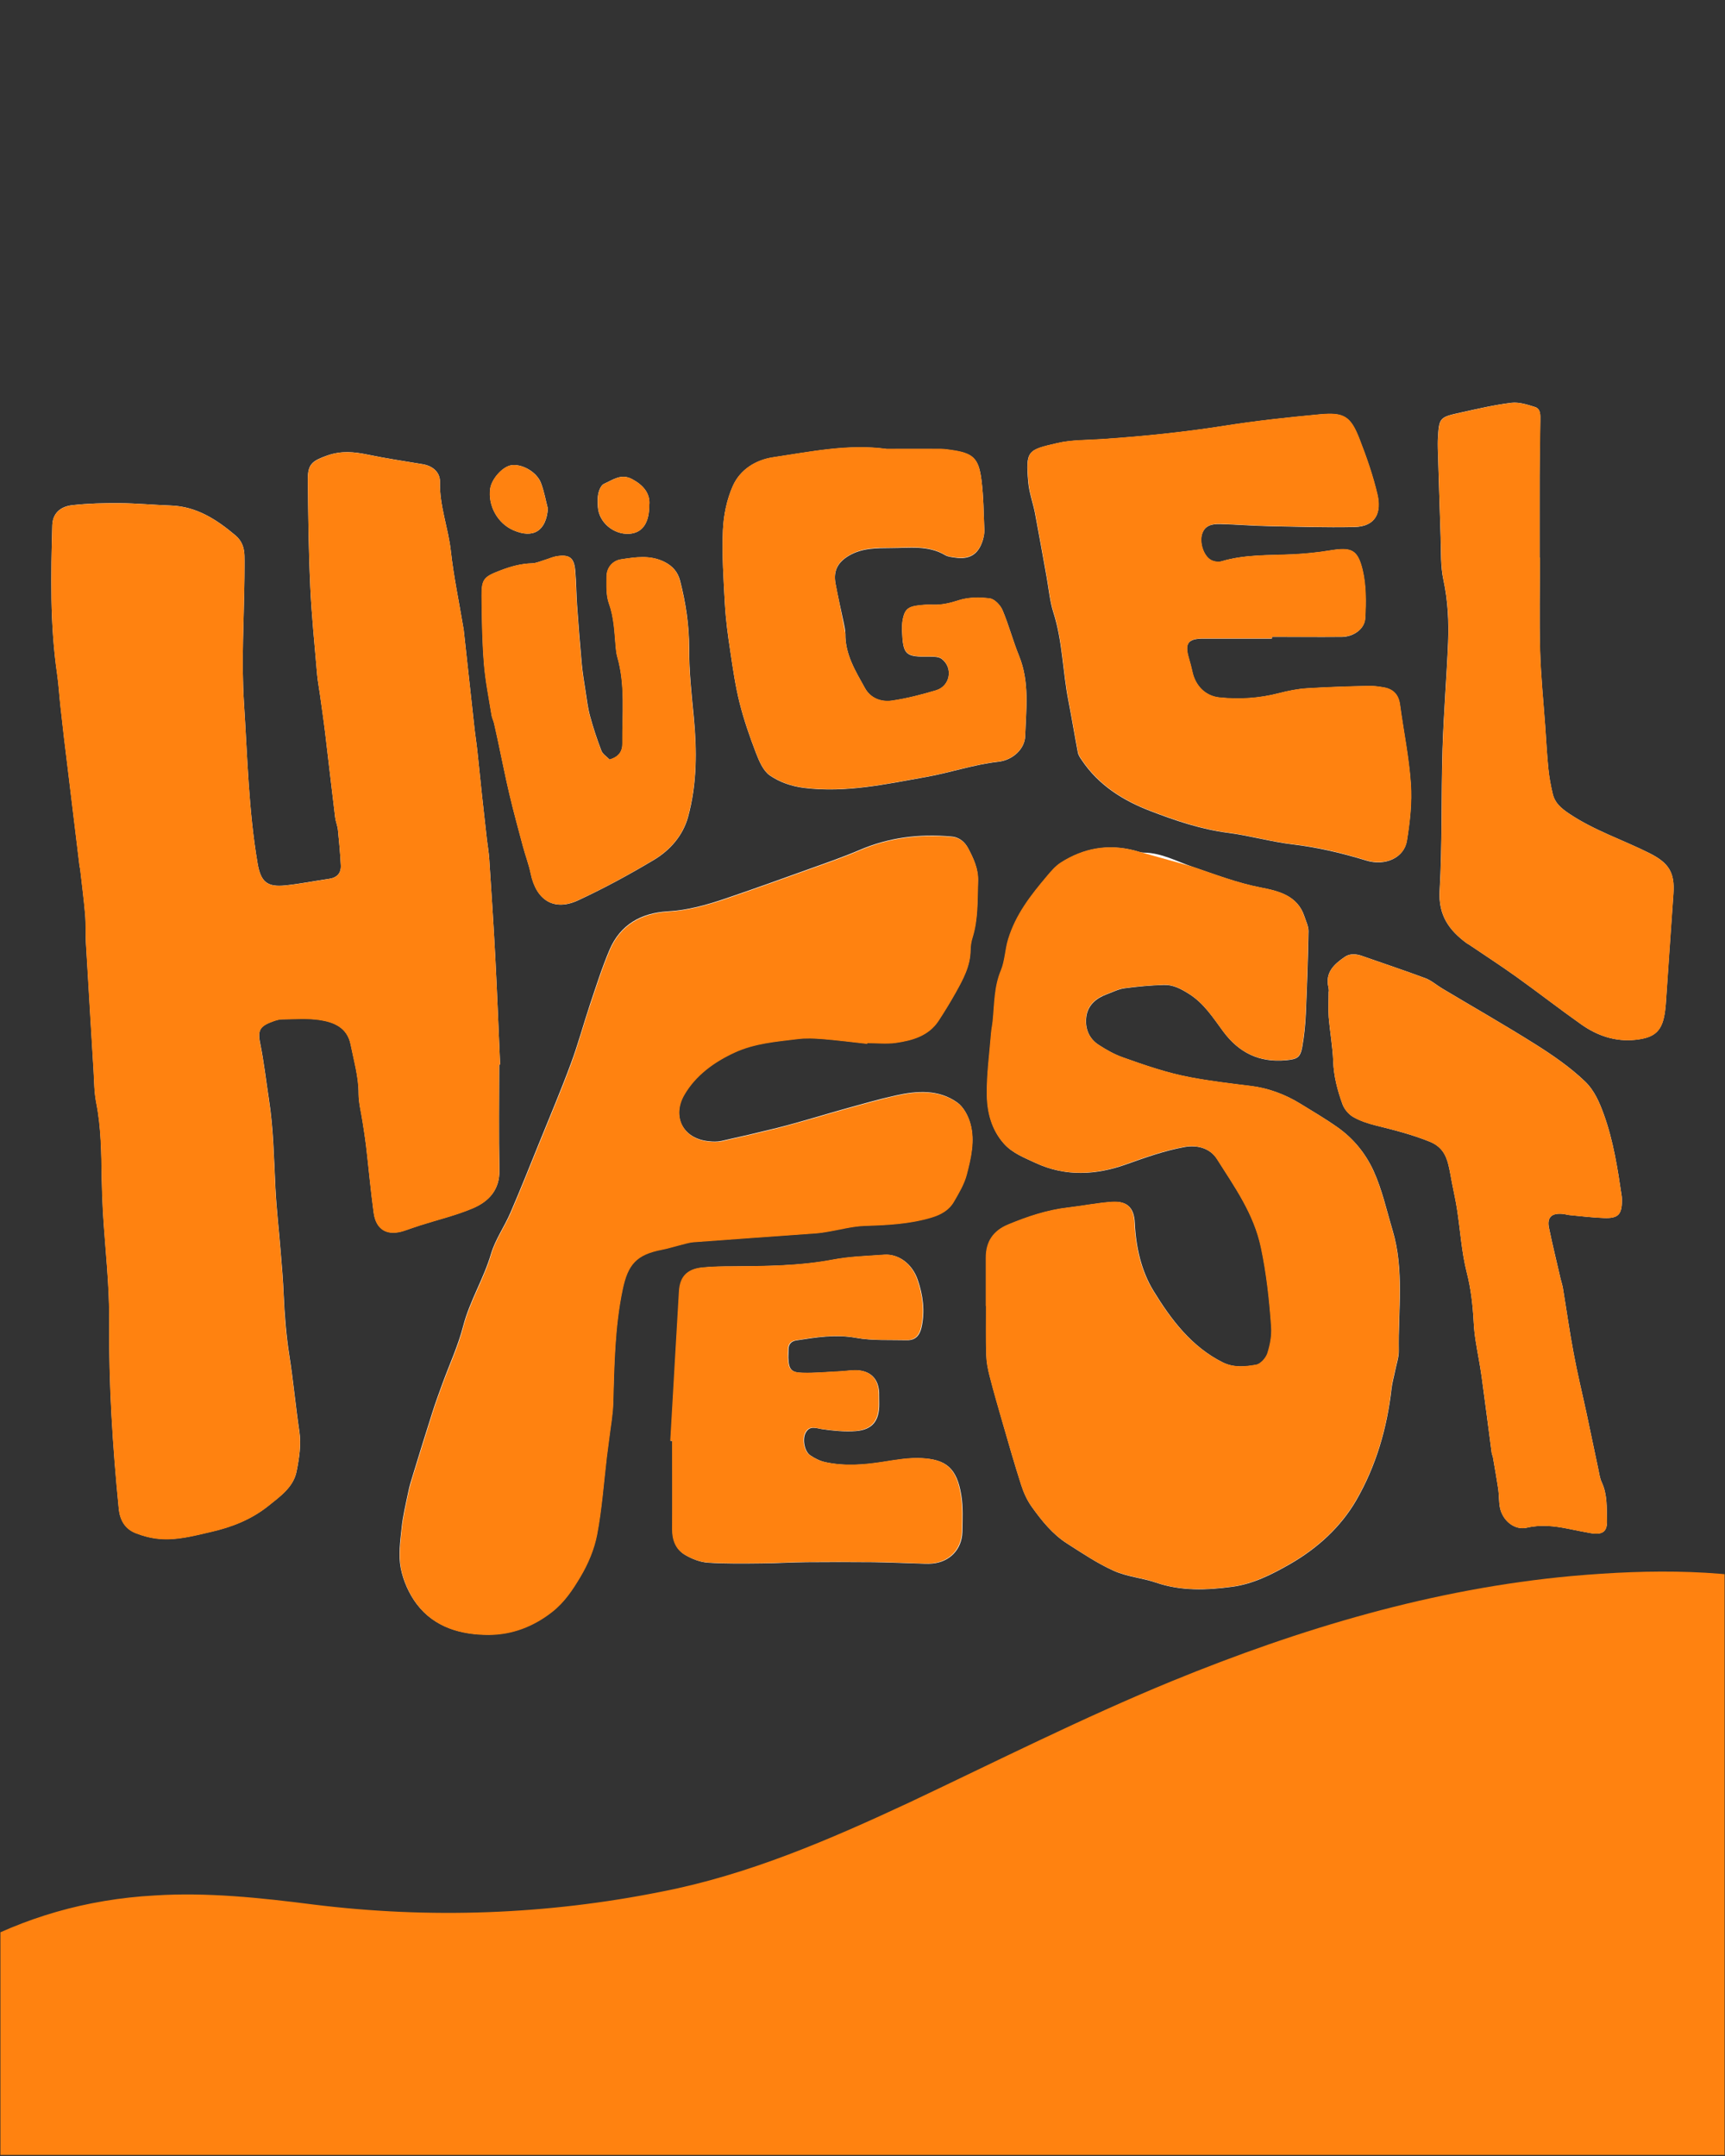 <svg xmlns="http://www.w3.org/2000/svg" xmlns:xlink="http://www.w3.org/1999/xlink" width="1080" zoomAndPan="magnify" viewBox="0 0 810 1012.5" height="1350" preserveAspectRatio="xMidYMid meet" version="1.0"><rect x="0" y="0" width="810" height="1012.5" fill="#333333" stroke="none"/><defs><clipPath id="6193a52c27"><path d="M 24.094 189 L 785.719 189 L 785.719 767.621 L 24.094 767.621 Z M 24.094 189 " clip-rule="nonzero"/></clipPath><clipPath id="94e9ca2030"><path d="M 24.094 212 L 235 212 L 235 723 L 24.094 723 Z M 24.094 212 " clip-rule="nonzero"/></clipPath><clipPath id="eca3db67e3"><path d="M 187 392 L 460 392 L 460 767.621 L 187 767.621 Z M 187 392 " clip-rule="nonzero"/></clipPath><clipPath id="371230da7c"><path d="M 675 189 L 785.719 189 L 785.719 489 L 675 489 Z M 675 189 " clip-rule="nonzero"/></clipPath><clipPath id="119f31ab5f"><path d="M 0.199 738 L 809.801 738 L 809.801 1012 L 0.199 1012 Z M 0.199 738 " clip-rule="nonzero"/></clipPath><clipPath id="d49fcb418c"><path d="M 1136.055 1959.855 L -260.223 1351.012 L 143.074 426.117 L 1539.355 1034.961 Z M 1136.055 1959.855 " clip-rule="nonzero"/></clipPath><clipPath id="19b8ba753a"><path d="M 1136.055 1959.855 L -260.223 1351.012 L 143.074 426.117 L 1539.355 1034.961 Z M 1136.055 1959.855 " clip-rule="nonzero"/></clipPath></defs><g clip-path="url(#6193a52c27)"><path fill="#ffffff" d="M 234.367 499.945 C 234.367 499.945 234.695 499.945 234.836 499.945 C 234.086 482.973 233.434 465.957 232.543 448.988 C 231.75 433.793 230.723 418.648 229.738 403.453 C 229.551 400.324 228.992 397.238 228.617 394.152 C 227.824 387.281 227.074 380.406 226.328 373.535 C 225.578 366.664 224.926 359.746 224.176 352.875 C 223.754 348.898 223.102 344.926 222.68 340.906 C 220.996 325.805 219.406 310.754 217.727 295.652 C 217.68 295.234 217.586 294.766 217.492 294.344 C 215.527 282.469 213.004 270.645 211.695 258.723 C 210.48 247.828 206.316 237.547 206.598 226.371 C 206.691 221.742 203.188 218.801 198.512 218.004 C 189.91 216.555 181.262 215.293 172.754 213.516 C 166.301 212.16 160.223 211.602 153.727 213.891 C 146.855 216.32 144.469 217.863 144.562 224.969 C 144.703 241.754 144.891 258.535 145.684 275.27 C 146.293 289.109 147.742 302.898 148.91 316.738 C 149.191 319.867 149.801 322.953 150.219 326.039 C 151.062 332.023 151.949 337.961 152.652 343.945 C 154.242 357.223 155.738 370.543 157.371 383.82 C 157.605 385.785 158.449 387.699 158.68 389.711 C 159.242 395.273 159.758 400.789 160.039 406.352 C 160.223 410 158.309 412.148 154.566 412.711 C 147.695 413.691 140.871 415.094 134 415.797 C 125.398 416.684 122.453 414.113 120.957 405.465 C 116.703 380.5 116.188 355.164 114.551 330.012 C 113.289 310.426 114.598 290.652 114.785 270.969 C 114.785 267.605 114.879 264.238 114.785 260.918 C 114.691 257.227 113.57 253.953 110.578 251.43 C 101.742 243.996 92.391 237.871 80.285 237.406 C 72.242 237.125 64.203 236.375 56.164 236.281 C 48.824 236.234 41.391 236.422 34.098 237.219 C 27.973 237.871 24.746 241.379 24.562 246.613 C 23.906 269.895 23.438 293.129 26.805 316.27 C 27.551 321.363 27.832 326.508 28.395 331.602 C 28.953 336.699 29.516 341.793 30.125 346.891 C 30.824 352.641 31.527 358.438 32.227 364.188 C 33.957 378.352 35.641 392.562 37.371 406.727 C 37.418 407.148 37.602 407.617 37.648 408.035 C 38.445 415.141 39.379 422.199 39.988 429.309 C 40.363 433.746 40.082 438.234 40.363 442.723 C 41.531 462.824 42.746 482.879 43.961 502.98 C 44.242 507.891 44.242 512.895 45.176 517.66 C 47.562 529.629 47.609 541.691 47.793 553.75 C 47.887 558.895 48.074 564.035 48.355 569.18 C 49.383 586.336 51.441 603.539 51.301 620.695 C 51.066 650.051 52.891 679.223 55.789 708.395 C 56.301 713.77 58.688 717.93 63.641 719.895 C 67.102 721.297 70.84 722.277 74.535 722.605 C 82.855 723.449 90.805 721.25 98.938 719.379 C 108.988 717.09 118.105 713.488 126.098 707.086 C 131.613 702.645 137.832 698.344 139.281 690.91 C 140.496 684.832 141.477 678.383 140.59 672.352 C 138.812 660.43 137.738 648.418 135.867 636.543 C 134.371 627.004 133.625 617.469 133.203 607.887 C 132.922 601.199 132.363 594.516 131.801 587.832 C 131.008 577.828 129.836 567.82 129.324 557.77 C 128.621 543.934 128.434 530.098 126.285 516.305 C 124.93 507.516 123.949 498.68 122.172 489.938 C 120.816 483.488 122.266 481.711 128.574 479.469 C 129.836 479.047 131.195 478.625 132.504 478.625 C 138.301 478.625 144.238 478.066 149.941 478.906 C 156.719 479.887 163.027 482.414 164.664 490.453 C 166.207 498.121 168.406 505.602 168.406 513.547 C 168.406 517.941 169.621 522.383 170.273 526.777 C 170.836 530.516 171.445 534.258 171.91 538.043 C 173.125 548.469 174.062 558.941 175.465 569.316 C 176.539 577.547 181.914 580.586 189.863 577.918 C 192.387 577.078 194.91 576.145 197.438 575.348 C 205.664 572.73 214.172 570.719 222.074 567.355 C 229.551 564.176 234.695 558.707 234.508 549.449 C 234.18 532.902 234.414 516.352 234.414 499.805 Z M 462.965 613.449 C 462.965 613.449 463.012 613.449 463.059 613.449 C 463.059 621.07 462.918 628.688 463.152 636.262 C 463.246 639.582 463.855 642.898 464.695 646.125 C 466.52 653.23 468.578 660.289 470.586 667.348 C 473.484 677.398 476.336 687.496 479.562 697.457 C 480.684 701.008 482.32 704.562 484.473 707.602 C 489.145 714.145 494.242 720.504 501.113 724.898 C 508.219 729.43 515.277 734.199 522.945 737.66 C 529.164 740.465 536.316 741.023 542.812 743.223 C 554.641 747.289 566.656 746.773 578.621 745.184 C 588.438 743.875 597.273 739.391 605.828 734.48 C 618.637 727.094 629.531 717.184 636.824 704.609 C 646.125 688.527 651.316 670.715 653.418 652.109 C 653.746 649.258 654.59 646.406 655.148 643.555 C 655.758 640.469 656.879 637.383 656.832 634.344 C 656.504 615.457 659.496 596.434 653.887 577.688 C 651.082 568.336 649.023 558.754 644.957 549.824 C 641.172 541.598 635.469 534.629 628.035 529.395 C 622.426 525.422 616.488 521.961 610.645 518.363 C 603.539 513.969 595.543 511.023 587.504 510.043 C 577.969 508.871 568.523 507.75 559.082 505.973 C 548.047 503.918 537.578 500.27 527.105 496.531 C 523.18 495.129 519.391 492.977 515.887 490.688 C 511.117 487.602 509.34 482.555 510.137 477.223 C 510.93 471.988 514.766 468.762 519.719 466.938 C 522.43 465.957 525.141 464.508 527.945 464.133 C 534.07 463.293 540.289 462.73 546.508 462.543 C 550.855 462.406 554.5 464.367 558.238 466.707 C 565.344 471.148 569.645 477.973 574.367 484.375 C 581.801 494.426 591.336 499.055 603.773 497.934 C 609.195 497.418 610.598 496.719 611.531 491.48 C 612.422 486.434 612.934 481.289 613.168 476.195 C 613.73 463.246 614.199 450.297 614.43 437.301 C 614.43 435.012 613.262 432.672 612.516 430.383 C 609.289 420.473 600.172 418.414 591.992 416.824 C 580.961 414.676 570.676 410.699 560.203 407.148 C 552.676 404.578 545.57 400.555 537.297 400.418 C 535.754 400.418 534.211 399.855 532.715 399.434 C 520.375 396.254 508.875 398.359 498.262 405.137 C 495.691 406.773 493.586 409.25 491.625 411.637 C 484.145 420.52 477.133 429.445 473.578 440.992 C 472.035 445.949 472.035 451.184 470.117 455.812 C 466.895 463.527 467.129 471.566 466.285 479.516 C 466.098 481.523 465.633 483.488 465.492 485.5 C 464.742 495.082 463.387 504.664 463.527 514.203 C 463.621 522.477 465.727 530.656 471.523 537.156 C 475.496 541.598 480.965 543.652 486.246 546.133 C 500.32 552.676 514.719 551.836 528.648 546.879 C 537.719 543.652 546.691 540.426 556.09 538.699 C 562.215 537.574 568.195 539.164 571.562 544.402 C 579.836 557.492 588.906 570.02 592.227 585.961 C 594.844 598.301 596.152 610.645 597.039 623.078 C 597.32 627.191 596.527 631.586 595.266 635.559 C 594.562 637.758 592.086 640.562 590.027 640.938 C 584.84 641.871 579.418 642.387 574.273 639.863 C 559.457 632.477 549.824 619.574 541.645 606.203 C 535.941 596.898 533.371 585.633 532.855 574.32 C 532.527 567.121 529.301 563.988 522.242 564.457 C 515.371 564.922 508.547 566.328 501.676 567.121 C 491.855 568.242 482.648 571.375 473.531 575.113 C 466.473 578.059 463.105 583.156 463.059 590.637 C 463.059 598.254 463.059 605.828 463.059 613.449 Z M 407.055 490.219 C 407.055 490.219 407.055 489.895 407.102 489.707 C 411.59 489.707 416.125 490.219 420.52 489.613 C 428.324 488.535 435.898 486.434 440.621 479.234 C 443.426 474.98 446.137 470.586 448.613 466.098 C 452.121 459.879 455.582 453.617 455.629 446.137 C 455.629 444.125 455.953 442.07 456.562 440.199 C 459.273 431.504 458.852 422.527 459.18 413.598 C 459.367 407.941 457.078 403.082 454.598 398.359 C 453.102 395.555 450.672 393.172 446.746 392.844 C 431.785 391.488 417.434 393.219 403.551 399.199 C 395.789 402.52 387.797 405.277 379.848 408.129 C 366.852 412.805 353.902 417.48 340.812 421.922 C 331.977 424.914 323.051 427.484 313.559 427.996 C 301.125 428.699 291.262 434.168 286.211 446.043 C 282.66 454.41 279.898 463.152 277 471.801 C 273.918 481.059 271.391 490.547 267.98 499.664 C 263.352 512.145 258.164 524.395 253.16 536.734 C 248.719 547.672 244.371 558.66 239.695 569.457 C 236.891 576.004 232.59 582.035 230.582 588.766 C 227.121 600.547 220.531 610.926 217.445 622.891 C 215.059 632.102 210.992 640.844 207.719 649.82 C 206.133 654.215 204.496 658.609 203.094 663.047 C 199.961 672.82 196.969 682.59 193.977 692.359 C 193.137 695.117 192.246 697.875 191.688 700.727 C 190.516 706.383 189.113 712.086 188.555 717.789 C 187.898 724.008 187.012 730.461 188.18 736.445 C 189.348 742.379 192.059 748.504 195.707 753.32 C 204.027 764.258 216.602 767.719 229.504 767.625 C 240.258 767.578 250.309 763.84 259.191 756.824 C 265.035 752.246 268.914 746.309 272.469 740.324 C 276.02 734.293 278.965 727.422 280.273 720.551 C 282.566 708.535 283.406 696.238 284.855 684.039 C 285.184 681.141 285.648 678.289 285.977 675.391 C 286.633 669.828 287.707 664.312 287.848 658.746 C 288.363 640.891 288.594 622.984 292.289 605.359 C 294.766 593.582 298.738 589.047 310.707 586.754 C 313.324 586.242 315.848 585.445 318.469 584.793 C 320.852 584.23 323.188 583.391 325.574 583.203 C 344.973 581.754 364.375 580.398 383.773 578.996 C 385.316 578.902 386.859 578.621 388.402 578.34 C 394.293 577.359 400.184 575.723 406.121 575.535 C 416.641 575.207 427.062 574.695 437.254 571.656 C 441.789 570.301 445.531 568.148 447.867 564.129 C 450.203 560.109 452.684 555.949 453.852 551.508 C 455.859 543.746 457.824 535.707 455.629 527.711 C 454.645 524.066 452.449 519.859 449.504 517.754 C 440.715 511.492 430.57 512.238 420.613 514.438 C 412.387 516.258 404.25 518.645 396.117 520.887 C 391.863 522.055 387.609 523.363 383.355 524.578 C 377.184 526.355 370.965 528.18 364.75 529.723 C 356.102 531.871 347.453 533.883 338.758 535.801 C 336.84 536.219 334.734 536.172 332.727 535.941 C 320.289 534.676 315.523 523.879 321.227 514.062 C 326.555 504.852 335.25 498.543 344.973 494.102 C 354.23 489.848 364.328 489.051 374.285 487.836 C 378.258 487.367 382.324 487.555 386.348 487.836 C 393.219 488.398 400.09 489.285 406.961 490.031 Z M 597.227 299.812 C 597.227 299.582 597.227 299.348 597.227 299.113 C 608.168 299.113 619.152 299.207 630.094 299.113 C 635.562 299.02 640.75 295.465 641.031 290.371 C 641.406 282.844 641.5 275.039 639.816 267.793 C 637.477 257.879 634.395 256.898 624.156 258.582 C 618.453 259.516 612.656 260.078 606.859 260.359 C 595.684 260.871 584.465 260.359 573.574 263.629 C 572.078 264.098 569.926 263.77 568.523 262.977 C 565.16 261.059 563.195 254.98 564.363 251.008 C 565.625 246.66 569.227 246.008 572.918 246.102 C 580.492 246.285 588.113 246.941 595.684 247.082 C 609.102 247.363 622.52 247.781 635.938 247.504 C 646.266 247.27 648.652 240.445 646.781 232.355 C 644.723 223.52 641.73 214.871 638.414 206.41 C 634.207 195.52 631.121 193.555 619.668 194.629 C 604.801 196.031 589.887 197.621 575.117 199.961 C 555.902 202.996 536.594 204.961 517.195 206.27 C 510.277 206.738 503.219 206.551 496.531 208.094 C 482.555 211.32 481.527 211.508 482.836 226.512 C 483.254 231.375 485.031 236.051 485.969 240.863 C 487.883 250.961 489.66 261.059 491.484 271.156 C 492.465 276.625 492.934 282.285 494.617 287.566 C 498.965 301.121 498.965 315.336 501.676 329.078 C 503.266 337.164 504.574 345.301 506.117 353.387 C 506.348 354.648 507.191 355.863 507.938 356.941 C 515.793 368.723 527.387 375.969 540.055 380.828 C 551.836 385.363 563.895 389.477 576.66 391.113 C 586.805 392.422 596.762 395.32 606.953 396.535 C 618.777 397.938 630.188 400.648 641.5 404.109 C 650.473 406.867 659.355 402.848 660.617 394.805 C 662.02 386.02 663.051 376.949 662.441 368.16 C 661.602 355.727 659.031 343.383 657.348 330.996 C 656.738 326.32 654.262 323.656 649.773 322.859 C 647.391 322.441 644.91 322.113 642.48 322.16 C 632.852 322.395 623.266 322.672 613.637 323.281 C 609.242 323.562 604.801 324.449 600.5 325.57 C 591.293 327.957 581.941 328.562 572.547 327.582 C 565.906 326.883 561.277 322.02 559.875 315.52 C 559.41 313.324 558.801 311.172 558.191 309.023 C 556.184 302.199 557.82 299.906 564.973 299.906 C 575.723 299.906 586.43 299.906 597.18 299.906 Z M 723.074 261.902 C 723.074 261.902 722.98 261.902 722.934 261.902 C 722.934 249.137 722.934 236.422 722.934 223.66 C 722.934 214.918 723.168 206.223 723.262 197.48 C 723.262 195.051 723.59 192.012 720.738 191.125 C 717.184 190.004 713.258 188.738 709.703 189.16 C 701.758 190.141 693.902 191.965 686.098 193.695 C 675.672 195.984 675.719 196.078 675.156 206.691 C 675.109 208.047 675.156 209.355 675.156 210.711 C 675.578 224.551 676 238.434 676.465 252.27 C 676.699 258.957 676.371 265.828 677.777 272.324 C 679.879 282.098 680.348 291.82 679.973 301.684 C 679.27 318.418 677.867 335.156 677.355 351.891 C 676.699 374.004 677.262 396.211 676 418.273 C 675.344 429.773 680.395 436.832 688.715 442.957 C 689.09 443.238 689.508 443.379 689.883 443.66 C 697.27 448.66 704.703 453.477 711.949 458.664 C 722.281 466.051 732.285 473.859 742.617 481.152 C 750.094 486.434 758.559 489.285 767.859 488.305 C 777.395 487.32 780.715 483.957 781.883 474.465 C 782.117 472.688 782.258 470.914 782.352 469.137 C 783.473 452.633 784.594 436.133 785.766 419.629 C 786.465 409.625 783.52 405.184 774.496 400.648 C 762.016 394.387 748.645 390.039 736.867 382.137 C 733.031 379.566 730.133 377.137 729.105 372.836 C 728.172 368.953 727.422 364.98 727.047 361.008 C 726.395 354.324 726.02 347.637 725.551 340.953 C 724.711 329.125 723.496 317.344 723.168 305.516 C 722.746 290.977 723.074 276.441 723.074 261.902 Z M 623.875 465.676 C 623.875 470.586 623.641 474.184 623.922 477.691 C 624.48 484.562 625.746 491.434 626.023 498.309 C 626.258 505.367 628.035 512.004 630.371 518.504 C 631.215 520.84 633.223 523.223 635.328 524.488 C 638.555 526.355 642.293 527.57 645.941 528.508 C 654.543 530.656 663.098 532.809 671.418 536.172 C 676.699 538.324 678.898 542.016 680.113 546.973 C 680.812 549.777 681.234 552.629 681.797 555.48 C 682.59 559.641 683.57 563.754 684.18 567.914 C 685.723 577.828 686.285 587.973 688.762 597.648 C 690.723 605.359 691.566 612.98 691.988 620.789 C 692.129 623.688 692.453 626.586 692.875 629.438 C 693.762 635.141 694.934 640.797 695.727 646.5 C 697.363 658.422 698.859 670.387 700.449 682.309 C 700.543 682.965 700.867 683.57 701.008 684.227 C 701.852 689.273 702.785 694.324 703.535 699.371 C 703.953 702.223 703.766 705.215 704.328 708.02 C 705.59 714.145 711.246 718.773 716.949 717.418 C 723.543 715.875 729.805 716.621 736.211 717.883 C 739.715 718.586 743.223 719.332 746.73 719.941 C 752.387 720.922 754.77 719.426 754.582 714.004 C 754.395 708.02 754.816 701.941 752.152 696.191 C 751.215 694.23 750.938 691.891 750.469 689.742 C 748.598 681.047 746.824 672.305 744.953 663.562 C 742.941 654.215 740.652 644.91 738.922 635.516 C 737.004 625.418 735.602 615.273 733.918 605.129 C 733.688 603.586 733.172 602.09 732.797 600.594 C 730.977 592.551 728.965 584.559 727.328 576.516 C 726.348 571.656 728.684 569.551 733.781 570.066 C 734.902 570.16 735.977 570.535 737.098 570.629 C 742.43 571.141 747.758 571.797 753.133 571.984 C 759.82 572.262 761.594 570.348 761.594 563.801 C 761.594 563.148 761.594 562.445 761.5 561.793 C 759.586 548.797 757.574 535.707 753.086 523.316 C 751.078 517.754 748.691 512.098 744.203 507.797 C 737.098 501.02 728.965 495.457 720.738 490.266 C 706.387 481.246 691.707 472.875 677.168 464.18 C 674.504 462.59 672.07 460.395 669.266 459.367 C 659.496 455.719 649.586 452.449 639.77 448.988 C 636.871 447.961 633.973 447.633 631.402 449.41 C 626.445 452.82 622.145 456.703 623.781 463.668 C 624.016 464.742 623.969 465.91 623.922 465.629 Z M 416.219 210.852 C 398.312 208.422 380.691 212.16 363.066 214.777 C 354.836 215.992 347.547 220.574 344.133 228.195 C 341.281 234.555 339.785 241.938 339.457 249 C 338.988 260.594 339.738 272.23 340.391 283.824 C 340.812 291.164 341.793 298.504 342.918 305.797 C 344.133 313.98 345.301 322.16 347.312 330.152 C 349.32 338.148 352.031 345.953 354.977 353.621 C 356.473 357.5 358.391 362.035 361.523 364.188 C 366.152 367.367 371.668 369.281 377.699 370.031 C 397.191 372.414 416.031 368.254 434.871 364.887 C 446.23 362.879 457.215 359.043 468.809 357.734 C 475.73 356.941 481.199 351.609 481.387 345.723 C 481.805 333.051 483.535 320.336 478.488 307.996 C 475.637 300.984 473.719 293.598 470.773 286.633 C 469.793 284.246 467.035 281.348 464.789 281.066 C 460.023 280.461 454.785 280.461 450.25 281.91 C 446.09 283.219 442.211 284.199 437.91 284.012 C 435.48 283.918 433 284.059 430.57 284.434 C 426.27 285.043 424.773 286.492 423.934 290.746 C 423.605 292.473 423.512 294.297 423.559 296.074 C 424.023 307.668 425.055 308.555 436.602 308.367 C 438.516 308.367 440.902 308.414 442.258 309.492 C 447.68 313.699 446.184 322.254 439.547 324.215 C 432.719 326.227 425.801 328.051 418.789 329.078 C 413.742 329.828 408.738 327.91 406.121 323.141 C 401.727 315.195 396.816 307.34 396.957 297.664 C 396.957 295.887 396.492 294.109 396.164 292.383 C 394.902 286.305 393.453 280.227 392.328 274.102 C 391.207 267.93 393.5 263.957 398.781 260.871 C 404.953 257.32 411.637 257.414 418.32 257.367 C 426.969 257.367 435.805 255.965 443.848 260.73 C 445.109 261.48 446.84 261.621 448.383 261.855 C 455.348 262.93 459.508 260.312 461.516 253.578 C 461.938 252.082 462.266 250.496 462.219 248.953 C 461.891 241.145 461.844 233.289 460.863 225.531 C 459.555 215.105 456.891 212.816 446.512 211.367 C 444.969 211.133 443.379 210.898 441.836 210.898 C 433.328 210.852 424.867 210.898 416.219 210.898 Z M 314.773 676.652 L 315.805 676.652 C 315.805 690.582 315.848 704.422 315.805 718.305 C 315.805 723.402 317.484 727.75 321.832 730.273 C 325.012 732.145 328.844 733.637 332.492 733.871 C 340.953 734.434 349.461 734.293 357.922 734.199 C 364.844 734.152 371.762 733.684 378.727 733.637 C 389.246 733.547 399.762 733.547 410.234 733.637 C 417.152 733.73 424.07 734.059 430.992 734.246 C 433.234 734.293 435.48 734.48 437.676 734.293 C 445.902 733.594 451.652 727.703 451.887 719.473 C 452.027 713.676 452.309 707.738 451.375 702.082 C 449.27 689.227 443.988 685.395 432.906 684.832 C 426.969 684.508 420.895 685.582 414.957 686.516 C 405.84 687.965 396.723 688.668 387.656 686.703 C 385.129 686.141 382.605 684.926 380.457 683.43 C 377.746 681.562 376.715 675.949 378.258 673.008 C 380.223 669.172 383.309 670.809 386.441 671.23 C 391.488 671.93 396.676 672.445 401.773 672.07 C 409.625 671.512 412.945 667.258 412.852 659.262 C 412.852 657.484 412.852 655.664 412.805 653.887 C 412.477 647.949 409.301 644.254 403.457 643.602 C 400.605 643.273 397.707 643.883 394.809 644.023 C 388.777 644.301 382.746 644.91 376.762 644.723 C 371.434 644.582 370.359 642.945 370.172 637.523 C 370.172 636.168 370.219 634.859 370.266 633.504 C 370.359 631.121 371.668 629.855 373.957 629.484 C 383.215 628.035 392.328 626.539 401.914 628.27 C 409.719 629.672 417.902 629.203 425.895 629.391 C 429.867 629.484 431.879 627.098 432.719 623.359 C 434.449 615.645 433.375 608.074 430.898 600.922 C 428.188 593.16 421.641 588.812 415.328 589.281 C 407.289 589.887 399.203 590.074 391.348 591.57 C 375.594 594.562 359.746 594.609 343.898 594.75 C 339.223 594.75 334.504 594.797 329.828 595.309 C 322.816 596.059 319.449 599.609 319.027 606.438 C 317.625 629.855 316.316 653.277 314.961 676.746 Z M 286.211 356.66 C 284.949 355.352 283.031 354.184 282.379 352.5 C 280.32 347.125 278.496 341.605 277 336.043 C 275.973 332.211 275.504 328.145 274.898 324.215 C 274.242 320.008 273.543 315.848 273.168 311.594 C 272.328 302.48 271.625 293.363 270.973 284.199 C 270.598 278.871 270.598 273.496 270.129 268.117 C 269.617 261.902 267.465 260.266 261.34 261.246 C 259.609 261.527 257.977 262.32 256.246 262.836 C 254.094 263.445 251.992 264.473 249.84 264.566 C 244.605 264.707 239.789 266.062 234.93 267.93 C 227.402 270.828 226.094 271.859 226.188 279.898 C 226.328 290.418 226.465 300.938 227.262 311.406 C 227.914 319.59 229.598 327.723 230.859 335.855 C 231.047 337.164 231.75 338.383 232.031 339.691 C 232.684 342.496 233.293 345.348 233.898 348.152 C 235.676 356.426 237.266 364.699 239.23 372.93 C 241.145 381.156 243.391 389.289 245.586 397.473 C 246.707 401.773 248.344 405.934 249.234 410.281 C 251.805 422.715 260.078 428.043 271.297 422.902 C 283.547 417.246 295.469 410.746 307.062 403.828 C 314.633 399.293 320.617 392.469 323.047 383.82 C 327.305 368.348 327.305 352.5 325.762 336.559 C 324.73 325.898 323.562 315.148 323.609 304.488 C 323.609 293.598 322.02 283.125 319.355 272.746 C 318.281 268.633 315.895 265.828 311.969 263.863 C 305.285 260.547 298.367 261.668 291.633 262.695 C 287.754 263.305 284.902 266.48 284.855 270.828 C 284.855 275.039 284.574 279.57 285.977 283.453 C 288.41 290.137 288.547 297.008 289.156 303.883 C 289.297 305.422 289.484 307.012 289.902 308.508 C 293.738 321.879 292.148 335.625 292.289 349.18 C 292.289 352.965 290.512 355.492 286.258 356.707 Z M 257.273 238.902 C 256.199 234.832 255.496 230.625 254 226.746 C 251.945 221.465 244.84 217.629 239.93 218.52 C 235.91 219.266 230.906 224.875 230.207 229.41 C 229.039 237.406 233.621 245.773 241.051 249 C 250.449 253.113 256.434 249.324 257.273 238.902 Z M 304.91 236.656 C 305.145 231.609 302.105 227.82 296.824 225.016 C 291.633 222.211 287.801 225.391 283.688 227.168 C 282.379 227.727 281.395 229.879 281.023 231.469 C 280.508 233.617 280.602 235.91 280.742 238.105 C 281.211 245.305 288.082 251.102 295.422 250.68 C 301.59 250.309 305.004 245.68 304.863 236.656 Z M 304.91 236.656 " fill-opacity="1" fill-rule="nonzero"/></g><g clip-path="url(#94e9ca2030)"><path fill="#ff8210" d="M 234.367 499.945 C 234.367 516.492 234.133 533.043 234.461 549.59 C 234.648 558.848 229.504 564.316 222.027 567.496 C 214.078 570.859 205.617 572.871 197.391 575.488 C 194.863 576.285 192.34 577.219 189.816 578.059 C 181.82 580.68 176.492 577.688 175.418 569.457 C 174.016 559.082 173.082 548.609 171.863 538.184 C 171.445 534.398 170.789 530.656 170.227 526.918 C 169.574 522.523 168.359 518.082 168.359 513.688 C 168.359 505.742 166.113 498.262 164.617 490.594 C 163.027 482.555 156.672 480.027 149.895 479.047 C 144.191 478.207 138.301 478.719 132.457 478.766 C 131.148 478.766 129.793 479.188 128.527 479.609 C 122.266 481.852 120.816 483.629 122.125 490.078 C 123.949 498.82 124.883 507.656 126.238 516.445 C 128.387 530.238 128.574 544.027 129.277 557.91 C 129.793 567.961 130.961 577.965 131.754 587.973 C 132.316 594.656 132.875 601.34 133.156 608.027 C 133.531 617.656 134.277 627.145 135.82 636.684 C 137.691 648.555 138.766 660.57 140.543 672.492 C 141.43 678.477 140.449 684.973 139.234 691.051 C 137.785 698.484 131.566 702.785 126.051 707.227 C 118.059 713.629 108.941 717.23 98.891 719.52 C 90.758 721.391 82.809 723.539 74.488 722.746 C 70.793 722.371 67.055 721.391 63.594 720.035 C 58.594 718.023 56.258 713.863 55.742 708.535 C 52.844 679.363 51.02 650.191 51.254 620.836 C 51.395 603.68 49.336 586.477 48.309 569.316 C 48.027 564.176 47.84 559.035 47.746 553.891 C 47.516 541.828 47.516 529.77 45.129 517.801 C 44.195 513.031 44.195 508.031 43.914 503.121 C 42.699 483.02 41.484 462.965 40.316 442.863 C 40.082 438.422 40.316 433.887 39.941 429.445 C 39.332 422.34 38.398 415.234 37.602 408.176 C 37.555 407.754 37.371 407.289 37.324 406.867 C 35.594 392.703 33.863 378.492 32.18 364.328 C 31.48 358.578 30.777 352.781 30.078 347.031 C 29.469 341.934 28.906 336.84 28.348 331.742 C 27.785 326.648 27.504 321.504 26.758 316.41 C 23.438 293.176 23.906 269.941 24.562 246.66 C 24.699 241.426 27.973 237.965 34.098 237.266 C 41.391 236.469 48.824 236.234 56.164 236.328 C 64.203 236.375 72.242 237.125 80.285 237.453 C 92.344 237.871 101.742 244.043 110.578 251.477 C 113.57 254 114.691 257.227 114.785 260.965 C 114.879 264.332 114.785 267.699 114.785 271.016 C 114.598 290.699 113.289 310.473 114.551 330.059 C 116.188 355.211 116.703 380.547 120.957 405.512 C 122.453 414.16 125.398 416.73 134 415.844 C 140.871 415.141 147.695 413.785 154.566 412.758 C 158.309 412.195 160.223 410.047 160.039 406.398 C 159.758 400.836 159.242 395.273 158.68 389.758 C 158.496 387.793 157.605 385.879 157.371 383.867 C 155.738 370.59 154.289 357.27 152.652 343.992 C 151.902 338.008 151.016 332.023 150.219 326.086 C 149.801 323 149.191 319.914 148.91 316.785 C 147.742 302.992 146.34 289.156 145.688 275.316 C 144.938 258.582 144.703 241.801 144.562 225.016 C 144.516 217.91 146.902 216.414 153.727 213.938 C 160.223 211.602 166.301 212.207 172.754 213.562 C 181.309 215.34 189.957 216.602 198.512 218.051 C 203.141 218.848 206.691 221.746 206.598 226.418 C 206.316 237.547 210.48 247.875 211.695 258.77 C 213.004 270.691 215.527 282.516 217.492 294.391 C 217.586 294.812 217.68 295.281 217.727 295.699 C 219.359 310.801 220.996 325.852 222.68 340.953 C 223.102 344.926 223.754 348.898 224.176 352.922 C 224.926 359.793 225.578 366.711 226.328 373.582 C 227.074 380.453 227.824 387.328 228.617 394.199 C 228.992 397.332 229.504 400.418 229.738 403.5 C 230.723 418.695 231.75 433.84 232.543 449.035 C 233.434 466.004 234.086 482.973 234.836 499.992 C 234.695 499.992 234.508 499.992 234.367 499.992 Z M 234.367 499.945 " fill-opacity="1" fill-rule="nonzero"/></g><path fill="#ff8210" d="M 560.109 407.055 C 570.582 410.609 580.867 414.582 591.898 416.73 C 600.078 418.32 609.195 420.379 612.422 430.289 C 613.168 432.578 614.383 434.918 614.336 437.207 C 614.105 450.156 613.684 463.152 613.074 476.102 C 612.844 481.199 612.328 486.34 611.441 491.387 C 610.504 496.625 609.102 497.371 603.68 497.84 C 591.199 498.961 581.707 494.332 574.273 484.281 C 569.555 477.879 565.254 471.055 558.145 466.613 C 554.406 464.273 550.715 462.266 546.414 462.453 C 540.195 462.684 534.023 463.199 527.852 464.039 C 525.047 464.414 522.383 465.863 519.625 466.848 C 514.672 468.621 510.836 471.895 510.043 477.129 C 509.246 482.461 511.023 487.461 515.793 490.594 C 519.297 492.883 523.086 495.035 527.012 496.438 C 537.484 500.176 547.957 503.824 558.988 505.879 C 568.43 507.656 577.922 508.777 587.41 509.949 C 595.453 510.93 603.398 513.875 610.551 518.27 C 616.395 521.867 622.332 525.375 627.941 529.301 C 635.375 534.539 641.078 541.457 644.863 549.73 C 648.93 558.613 650.988 568.242 653.793 577.594 C 659.402 596.34 656.41 615.367 656.738 634.25 C 656.785 637.289 655.664 640.375 655.055 643.461 C 654.496 646.312 653.652 649.117 653.324 652.016 C 651.27 670.621 646.035 688.434 636.73 704.516 C 629.438 717.137 618.547 727 605.734 734.387 C 597.18 739.297 588.348 743.781 578.527 745.094 C 566.562 746.68 554.547 747.195 542.719 743.129 C 536.223 740.883 529.07 740.324 522.852 737.566 C 515.23 734.152 508.125 729.336 501.02 724.805 C 494.148 720.41 489.051 714.051 484.379 707.508 C 482.227 704.469 480.59 700.914 479.469 697.363 C 476.289 687.406 473.438 677.309 470.492 667.258 C 468.438 660.195 466.379 653.137 464.602 646.031 C 463.762 642.805 463.152 639.488 463.059 636.168 C 462.828 628.547 462.965 620.977 462.965 613.355 C 462.965 613.355 462.922 613.355 462.875 613.355 C 462.875 605.734 462.875 598.16 462.875 590.543 C 462.875 583.062 466.332 577.918 473.344 575.023 C 482.414 571.234 491.672 568.148 501.488 567.027 C 508.359 566.234 515.137 564.832 522.059 564.363 C 529.117 563.895 532.34 567.027 532.668 574.227 C 533.184 585.539 535.754 596.805 541.457 606.109 C 549.637 619.48 559.27 632.383 574.086 639.77 C 579.184 642.293 584.652 641.777 589.84 640.844 C 591.898 640.469 594.375 637.664 595.078 635.469 C 596.34 631.492 597.18 627.098 596.855 622.984 C 595.965 610.551 594.656 598.207 592.039 585.867 C 588.672 569.926 579.652 557.398 571.375 544.309 C 568.059 539.07 562.027 537.484 555.902 538.605 C 546.461 540.336 537.484 543.559 528.461 546.785 C 514.531 551.742 500.18 552.629 486.059 546.039 C 480.777 543.559 475.309 541.504 471.336 537.062 C 465.539 530.562 463.434 522.383 463.34 514.109 C 463.199 504.523 464.555 494.988 465.305 485.406 C 465.445 483.395 465.91 481.43 466.098 479.422 C 466.895 471.473 466.707 463.434 469.934 455.719 C 471.848 451.09 471.848 445.855 473.391 440.902 C 476.945 429.355 483.957 420.426 491.438 411.543 C 493.445 409.16 495.551 406.68 498.074 405.043 C 508.688 398.266 520.188 396.164 532.527 399.34 " fill-opacity="1" fill-rule="nonzero"/><g clip-path="url(#eca3db67e3)"><path fill="#ff8210" d="M 407.102 490.219 C 400.23 489.473 393.359 488.582 386.488 488.023 C 382.465 487.695 378.398 487.508 374.426 488.023 C 364.469 489.238 354.371 490.031 345.113 494.285 C 335.391 498.727 326.648 505.086 321.367 514.25 C 315.664 524.066 320.43 534.863 332.867 536.125 C 334.828 536.312 336.98 536.406 338.898 535.988 C 347.59 534.07 356.238 532.059 364.887 529.91 C 371.152 528.32 377.324 526.496 383.496 524.766 C 387.75 523.551 392.004 522.242 396.258 521.074 C 404.391 518.875 412.523 516.445 420.754 514.621 C 430.711 512.426 440.855 511.676 449.645 517.941 C 452.59 520.047 454.785 524.254 455.766 527.898 C 457.918 535.848 456 543.934 453.992 551.695 C 452.824 556.137 450.344 560.297 448.008 564.316 C 445.715 568.336 441.93 570.488 437.395 571.844 C 427.203 574.883 416.781 575.395 406.262 575.723 C 400.324 575.91 394.434 577.547 388.543 578.527 C 387 578.762 385.457 579.043 383.914 579.184 C 364.516 580.586 345.113 581.941 325.715 583.391 C 323.328 583.578 320.945 584.418 318.609 584.98 C 316.035 585.633 313.465 586.43 310.848 586.941 C 298.926 589.234 294.906 593.766 292.43 605.547 C 288.734 623.172 288.5 641.031 287.988 658.934 C 287.848 664.496 286.773 670.016 286.117 675.578 C 285.789 678.477 285.324 681.328 284.996 684.227 C 283.547 696.426 282.703 708.723 280.414 720.734 C 279.105 727.609 276.207 734.48 272.609 740.512 C 269.055 746.496 265.176 752.43 259.332 757.012 C 250.496 763.977 240.398 767.766 229.645 767.812 C 216.742 767.859 204.168 764.445 195.848 753.508 C 192.199 748.691 189.488 742.52 188.32 736.629 C 187.152 730.648 188.039 724.148 188.695 717.977 C 189.301 712.227 190.656 706.57 191.828 700.914 C 192.434 698.109 193.277 695.305 194.117 692.547 C 197.109 682.777 200.148 673.008 203.234 663.234 C 204.637 658.793 206.273 654.398 207.859 650.004 C 211.133 641.031 215.246 632.289 217.586 623.078 C 220.672 611.156 227.262 600.734 230.723 588.953 C 232.684 582.219 236.984 576.191 239.836 569.645 C 244.512 558.801 248.859 547.859 253.301 536.922 C 258.301 524.578 263.492 512.332 268.121 499.852 C 271.531 490.688 274.012 481.246 277.141 471.988 C 280.039 463.34 282.797 454.598 286.352 446.23 C 291.355 434.355 301.266 428.934 313.699 428.184 C 323.188 427.625 332.117 425.098 340.953 422.109 C 353.996 417.668 366.992 412.992 379.988 408.316 C 387.938 405.465 395.93 402.707 403.691 399.387 C 417.574 393.402 431.973 391.723 446.887 393.031 C 450.812 393.355 453.242 395.742 454.738 398.547 C 457.215 403.223 459.508 408.129 459.32 413.785 C 458.992 422.715 459.414 431.691 456.703 440.387 C 456.094 442.305 455.812 444.359 455.766 446.324 C 455.676 453.805 452.215 460.066 448.754 466.285 C 446.23 470.773 443.566 475.121 440.762 479.422 C 436.039 486.574 428.418 488.676 420.66 489.801 C 416.266 490.406 411.73 489.895 407.242 489.895 C 407.242 490.078 407.242 490.219 407.195 490.406 Z M 407.102 490.219 " fill-opacity="1" fill-rule="nonzero"/></g><path fill="#ff8210" d="M 597.273 299.812 C 586.523 299.812 575.816 299.812 565.066 299.812 C 557.914 299.812 556.277 302.105 558.285 308.93 C 558.895 311.082 559.504 313.23 559.969 315.43 C 561.371 321.926 565.953 326.789 572.637 327.488 C 582.035 328.469 591.383 327.863 600.594 325.48 C 604.895 324.355 609.289 323.469 613.73 323.188 C 623.312 322.582 632.945 322.301 642.574 322.066 C 645.004 322.02 647.484 322.348 649.867 322.766 C 654.355 323.562 656.832 326.227 657.441 330.902 C 659.121 343.289 661.695 355.633 662.535 368.066 C 663.145 376.902 662.113 385.973 660.711 394.715 C 659.449 402.754 650.566 406.727 641.594 404.016 C 630.277 400.555 618.871 397.797 607.047 396.441 C 596.902 395.273 586.941 392.328 576.754 391.02 C 563.988 389.383 551.93 385.223 540.148 380.734 C 527.48 375.875 515.887 368.629 508.031 356.848 C 507.285 355.727 506.441 354.555 506.207 353.293 C 504.668 345.207 503.355 337.074 501.77 328.984 C 499.055 315.195 499.055 300.984 494.707 287.473 C 493.027 282.191 492.559 276.535 491.578 271.062 C 489.754 260.965 487.977 250.867 486.059 240.77 C 485.125 235.957 483.348 231.234 482.93 226.418 C 481.574 211.461 482.602 211.227 496.625 208 C 503.309 206.457 510.418 206.645 517.289 206.176 C 536.688 204.867 555.996 202.906 575.211 199.867 C 589.98 197.527 604.848 195.938 619.762 194.535 C 631.215 193.461 634.301 195.426 638.508 206.316 C 641.777 214.777 644.816 223.426 646.875 232.262 C 648.746 240.352 646.359 247.223 636.027 247.41 C 622.613 247.691 609.195 247.27 595.777 246.988 C 588.207 246.848 580.586 246.195 573.012 246.008 C 569.32 245.914 565.719 246.566 564.457 250.914 C 563.289 254.891 565.25 260.965 568.617 262.883 C 570.02 263.676 572.172 264.004 573.668 263.539 C 584.559 260.312 595.824 260.777 606.953 260.266 C 612.75 259.984 618.547 259.422 624.25 258.488 C 634.441 256.805 637.523 257.789 639.91 267.699 C 641.641 274.945 641.547 282.75 641.125 290.277 C 640.844 295.371 635.656 298.926 630.184 299.02 C 619.246 299.16 608.262 299.02 597.32 299.02 C 597.32 299.254 597.32 299.488 597.32 299.719 Z M 597.273 299.812 " fill-opacity="1" fill-rule="nonzero"/><g clip-path="url(#371230da7c)"><path fill="#ff8210" d="M 723.121 261.949 C 723.121 276.488 722.793 291.023 723.215 305.562 C 723.543 317.391 724.758 329.219 725.598 341 C 726.066 347.684 726.395 354.371 727.094 361.055 C 727.516 365.027 728.219 369 729.152 372.883 C 730.18 377.184 733.078 379.566 736.91 382.184 C 748.691 390.086 762.062 394.387 774.543 400.695 C 783.52 405.23 786.512 409.672 785.812 419.676 C 784.641 436.18 783.566 452.68 782.398 469.184 C 782.258 470.961 782.164 472.734 781.93 474.512 C 780.715 484.004 777.441 487.367 767.906 488.352 C 758.602 489.332 750.141 486.434 742.664 481.199 C 732.285 473.906 722.281 466.098 711.996 458.711 C 704.75 453.523 697.316 448.707 689.93 443.707 C 689.555 443.473 689.137 443.285 688.762 443.004 C 680.441 436.879 675.391 429.867 676.047 418.32 C 677.309 396.254 676.746 374.051 677.402 351.938 C 677.914 335.203 679.316 318.465 680.02 301.73 C 680.441 291.914 679.926 282.145 677.82 272.371 C 676.418 265.875 676.793 259.051 676.512 252.316 C 676 238.48 675.625 224.598 675.203 210.758 C 675.203 209.402 675.109 208.094 675.203 206.738 C 675.766 196.125 675.719 196.031 686.145 193.742 C 693.996 192.012 701.805 190.141 709.75 189.207 C 713.305 188.785 717.23 190.047 720.785 191.172 C 723.637 192.059 723.309 195.098 723.309 197.527 C 723.262 206.27 723.027 214.965 722.98 223.707 C 722.934 236.469 722.98 249.184 722.98 261.949 C 722.98 261.949 723.074 261.949 723.121 261.949 Z M 723.121 261.949 " fill-opacity="1" fill-rule="nonzero"/></g><path fill="#ff8210" d="M 623.922 465.676 C 623.922 465.91 624.016 464.789 623.781 463.715 C 622.191 456.703 626.445 452.867 631.402 449.457 C 633.973 447.68 636.871 448.055 639.77 449.035 C 649.586 452.492 659.496 455.719 669.266 459.414 C 672.117 460.488 674.551 462.637 677.168 464.227 C 691.707 472.922 706.434 481.293 720.738 490.312 C 729.012 495.504 737.098 501.066 744.203 507.844 C 748.691 512.145 751.078 517.801 753.086 523.363 C 757.574 535.754 759.586 548.797 761.5 561.84 C 761.594 562.492 761.594 563.195 761.594 563.848 C 761.594 570.395 759.867 572.262 753.133 572.031 C 747.758 571.844 742.43 571.141 737.098 570.676 C 735.977 570.582 734.902 570.207 733.781 570.113 C 728.637 569.598 726.348 571.703 727.328 576.562 C 728.965 584.605 730.93 592.598 732.797 600.641 C 733.172 602.184 733.688 603.68 733.922 605.176 C 735.602 615.32 737.004 625.465 738.922 635.562 C 740.699 644.957 742.941 654.262 744.953 663.609 C 746.824 672.305 748.598 681.047 750.469 689.789 C 750.938 691.984 751.219 694.277 752.152 696.238 C 754.816 701.941 754.395 708.066 754.582 714.051 C 754.77 719.473 752.387 720.969 746.73 719.988 C 743.223 719.379 739.719 718.633 736.211 717.93 C 729.805 716.668 723.543 715.922 716.949 717.465 C 711.199 718.773 705.543 714.191 704.328 708.066 C 703.766 705.215 703.953 702.27 703.535 699.418 C 702.785 694.371 701.898 689.32 701.008 684.273 C 700.914 683.617 700.543 683.012 700.449 682.355 C 698.859 670.434 697.41 658.469 695.727 646.547 C 694.934 640.844 693.762 635.188 692.875 629.484 C 692.406 626.633 692.129 623.734 691.988 620.836 C 691.566 613.027 690.727 605.406 688.762 597.695 C 686.285 588.016 685.723 577.871 684.18 567.961 C 683.527 563.801 682.59 559.688 681.797 555.527 C 681.234 552.676 680.812 549.824 680.113 547.02 C 678.898 542.109 676.699 538.418 671.418 536.219 C 663.145 532.809 654.59 530.656 645.941 528.555 C 642.293 527.664 638.555 526.449 635.328 524.531 C 633.176 523.316 631.215 520.887 630.371 518.551 C 627.988 512.051 626.258 505.414 626.023 498.355 C 625.793 491.48 624.527 484.609 623.922 477.738 C 623.641 474.184 623.875 470.633 623.875 465.723 Z M 623.922 465.676 " fill-opacity="1" fill-rule="nonzero"/><path fill="#ff8210" d="M 396.957 297.57 C 396.77 307.246 401.727 315.102 406.121 323.047 C 408.738 327.816 413.695 329.688 418.789 328.984 C 425.801 327.957 432.766 326.18 439.547 324.125 C 446.137 322.16 447.68 313.652 442.258 309.398 C 440.902 308.32 438.516 308.23 436.602 308.273 C 425.055 308.461 424.023 307.527 423.559 295.98 C 423.512 294.203 423.559 292.383 423.934 290.652 C 424.773 286.398 426.316 284.949 430.57 284.34 C 433 284.012 435.48 283.824 437.91 283.918 C 442.211 284.105 446.09 283.172 450.25 281.816 C 454.738 280.367 460.023 280.32 464.789 280.973 C 467.035 281.254 469.793 284.152 470.773 286.539 C 473.719 293.504 475.637 300.891 478.488 307.902 C 483.535 320.242 481.758 332.957 481.387 345.629 C 481.199 351.516 475.73 356.848 468.809 357.641 C 457.215 358.949 446.23 362.785 434.871 364.793 C 416.031 368.16 397.191 372.32 377.699 369.938 C 371.668 369.188 366.152 367.273 361.523 364.094 C 358.391 361.941 356.473 357.406 354.977 353.527 C 352.031 345.859 349.32 338.008 347.312 330.059 C 345.301 322.066 344.133 313.887 342.918 305.703 C 341.84 298.41 340.812 291.07 340.391 283.734 C 339.738 272.141 338.941 260.5 339.457 248.906 C 339.738 241.895 341.281 234.508 344.133 228.102 C 347.547 220.48 354.836 215.902 363.066 214.684 C 380.691 212.066 398.312 208.328 416.219 210.758 C 424.82 210.758 433.328 210.758 441.836 210.758 C 443.379 210.758 444.969 211.039 446.512 211.227 C 456.891 212.676 459.555 214.965 460.863 225.391 C 461.844 233.105 461.891 241.004 462.219 248.812 C 462.266 250.355 461.984 251.945 461.516 253.441 C 459.508 260.125 455.348 262.742 448.383 261.715 C 446.84 261.48 445.109 261.387 443.848 260.594 C 435.805 255.824 426.969 257.18 418.32 257.227 C 411.637 257.227 404.953 257.133 398.781 260.73 C 393.5 263.816 391.16 267.793 392.328 273.961 " fill-opacity="1" fill-rule="nonzero"/><path fill="#ff8210" d="M 314.727 676.652 C 316.082 653.23 317.391 629.812 318.793 606.344 C 319.215 599.52 322.582 595.965 329.594 595.215 C 334.27 594.703 338.988 594.703 343.664 594.656 C 359.559 594.562 375.406 594.469 391.113 591.477 C 398.969 589.98 407.102 589.793 415.098 589.188 C 421.406 588.719 427.953 593.02 430.664 600.828 C 433.141 607.98 434.215 615.598 432.488 623.266 C 431.645 627.051 429.637 629.391 425.66 629.297 C 417.668 629.109 409.488 629.625 401.68 628.176 C 392.098 626.445 382.98 627.941 373.723 629.391 C 371.434 629.766 370.125 631.027 370.031 633.41 C 369.984 634.766 369.891 636.074 369.938 637.43 C 370.125 642.852 371.246 644.488 376.527 644.629 C 382.512 644.816 388.543 644.211 394.574 643.93 C 397.473 643.789 400.418 643.227 403.223 643.508 C 409.113 644.164 412.293 647.855 412.57 653.793 C 412.664 655.57 412.57 657.391 412.617 659.168 C 412.711 667.164 409.395 671.418 401.539 671.977 C 396.492 672.352 391.254 671.789 386.207 671.137 C 383.074 670.715 379.988 669.078 378.023 672.914 C 376.48 675.859 377.512 681.469 380.223 683.336 C 382.371 684.832 384.898 686.051 387.422 686.609 C 396.492 688.574 405.605 687.871 414.723 686.422 C 420.66 685.488 426.738 684.414 432.672 684.738 C 443.801 685.348 449.035 689.133 451.141 701.988 C 452.074 707.691 451.84 713.582 451.652 719.379 C 451.418 727.609 445.668 733.5 437.441 734.199 C 435.246 734.387 432.953 734.199 430.758 734.152 C 423.84 733.965 416.918 733.594 410 733.547 C 399.48 733.453 388.965 733.406 378.492 733.547 C 371.574 733.594 364.656 734.059 357.688 734.105 C 349.18 734.152 340.672 734.34 332.258 733.777 C 328.613 733.547 324.824 732.051 321.602 730.18 C 317.254 727.656 315.57 723.309 315.57 718.211 C 315.664 704.328 315.57 690.488 315.57 676.605 L 314.539 676.605 Z M 314.727 676.652 " fill-opacity="1" fill-rule="nonzero"/><path fill="#ff8210" d="M 286.164 356.66 C 290.418 355.445 292.242 352.922 292.195 349.133 C 292.055 335.531 293.645 321.832 289.812 308.461 C 289.391 306.965 289.203 305.379 289.062 303.836 C 288.453 296.961 288.27 290.09 285.883 283.406 C 284.48 279.57 284.762 275.039 284.762 270.781 C 284.762 266.438 287.66 263.258 291.539 262.648 C 298.273 261.621 305.191 260.453 311.875 263.816 C 315.805 265.781 318.234 268.586 319.262 272.699 C 321.973 283.125 323.562 293.598 323.516 304.441 C 323.516 315.148 324.637 325.852 325.668 336.512 C 327.258 352.453 327.258 368.301 322.957 383.773 C 320.57 392.469 314.539 399.246 306.969 403.781 C 295.375 410.699 283.453 417.246 271.203 422.855 C 259.984 427.996 251.711 422.668 249.141 410.234 C 248.25 405.887 246.66 401.727 245.492 397.426 C 243.297 389.242 241.098 381.109 239.137 372.883 C 237.219 364.652 235.582 356.379 233.805 348.105 C 233.199 345.254 232.59 342.449 231.938 339.645 C 231.609 338.336 230.953 337.117 230.766 335.809 C 229.457 327.676 227.777 319.543 227.168 311.359 C 226.328 300.891 226.188 290.371 226.094 279.852 C 226 271.812 227.309 270.781 234.836 267.887 C 239.695 266.016 244.512 264.66 249.746 264.52 C 251.898 264.473 254.047 263.445 256.152 262.789 C 257.836 262.273 259.52 261.48 261.246 261.199 C 267.371 260.219 269.523 261.855 270.035 268.07 C 270.504 273.402 270.504 278.777 270.879 284.152 C 271.531 293.27 272.234 302.434 273.074 311.547 C 273.449 315.754 274.148 319.961 274.805 324.168 C 275.414 328.145 275.832 332.164 276.906 335.996 C 278.402 341.559 280.227 347.078 282.285 352.453 C 282.938 354.137 284.855 355.305 286.117 356.613 Z M 286.164 356.66 " fill-opacity="1" fill-rule="nonzero"/><path fill="#ff8210" d="M 257.227 238.902 C 256.387 249.324 250.402 253.113 241.004 249 C 233.621 245.773 228.992 237.406 230.16 229.41 C 230.859 224.875 235.816 219.266 239.883 218.52 C 244.793 217.629 251.852 221.465 253.953 226.746 C 255.496 230.625 256.152 234.832 257.227 238.902 Z M 257.227 238.902 " fill-opacity="1" fill-rule="nonzero"/><path fill="#ff8210" d="M 304.91 236.656 C 305.004 245.68 301.637 250.309 295.469 250.68 C 288.129 251.148 281.254 245.305 280.789 238.105 C 280.648 235.91 280.555 233.57 281.07 231.469 C 281.441 229.879 282.426 227.727 283.734 227.168 C 287.848 225.438 291.68 222.211 296.871 225.016 C 302.105 227.867 305.191 231.609 304.957 236.656 Z M 304.91 236.656 " fill-opacity="1" fill-rule="nonzero"/><g clip-path="url(#119f31ab5f)"><g clip-path="url(#d49fcb418c)"><g clip-path="url(#19b8ba753a)"><path fill="#ff8210" d="M 1035.68 1441.742 C 1010.621 1431.18 986.492 1418.488 963.594 1403.801 C 928.117 1381.457 889.516 1364.625 849.137 1353.527 C 811.797 1343.758 773.762 1340.559 735.406 1339.75 C 707.457 1339.141 684.133 1350.312 664.125 1367.996 C 638.727 1390.562 614.414 1413.969 590.273 1437.805 C 568.234 1459.309 548.234 1482.781 523.344 1500.867 C 488.914 1526.734 448.359 1543.414 405.605 1549.371 C 374.188 1553.398 343.113 1558.297 311.562 1562.625 C 288.855 1565.75 266.145 1563.082 243.922 1558.457 C 189.57 1547.055 140.328 1525.582 96.879 1489.996 C 45.676 1448.137 -1.887 1402.074 -45.504 1351.945 C -77.75 1314.73 -99.641 1271.18 -117.77 1225.652 C -127.977 1200.945 -135.129 1175.035 -138.75 1148.496 C -142.699 1118.559 -139.848 1087.965 -129.613 1059.512 C -118.75 1028.797 -106.805 998.914 -85.402 973.883 C -43.859 925.074 7.805 893.699 72.66 890.145 C 97.227 888.559 122.465 891.242 147.133 894.402 C 201.691 901.191 256.828 899.188 310.758 888.336 C 351.477 880.406 389.371 864.012 427.059 846.441 C 468.066 827.062 508.43 806.68 550.293 789.48 C 610.621 764.781 673.047 746.059 738.223 740.113 C 775.473 736.82 812.441 736.664 848.699 745.598 C 911.734 761.148 961.77 794.902 992.754 853.27 C 1010.355 885.906 1026.211 919.23 1043.074 951.902 C 1057.996 981.562 1073.051 1010.918 1094.879 1036.352 C 1118.992 1065.676 1150.461 1088.082 1185.773 1101.672 C 1212.578 1111.551 1239.91 1120.215 1266.676 1129.352 C 1296.48 1139.816 1325.355 1152.406 1351.145 1171.246 C 1397.133 1204.324 1413.48 1249.797 1406.559 1304.66 C 1399.84 1354.906 1374.504 1395.59 1339.363 1430.551 C 1322.145 1447.641 1302.246 1461.754 1280.668 1472.242 C 1250.973 1486.422 1219.738 1488.359 1187.496 1485.152 C 1151.816 1481.531 1117.871 1471.434 1084.422 1459.379 Z M 1035.68 1441.742 " fill-opacity="1" fill-rule="nonzero"/></g></g></g></svg>